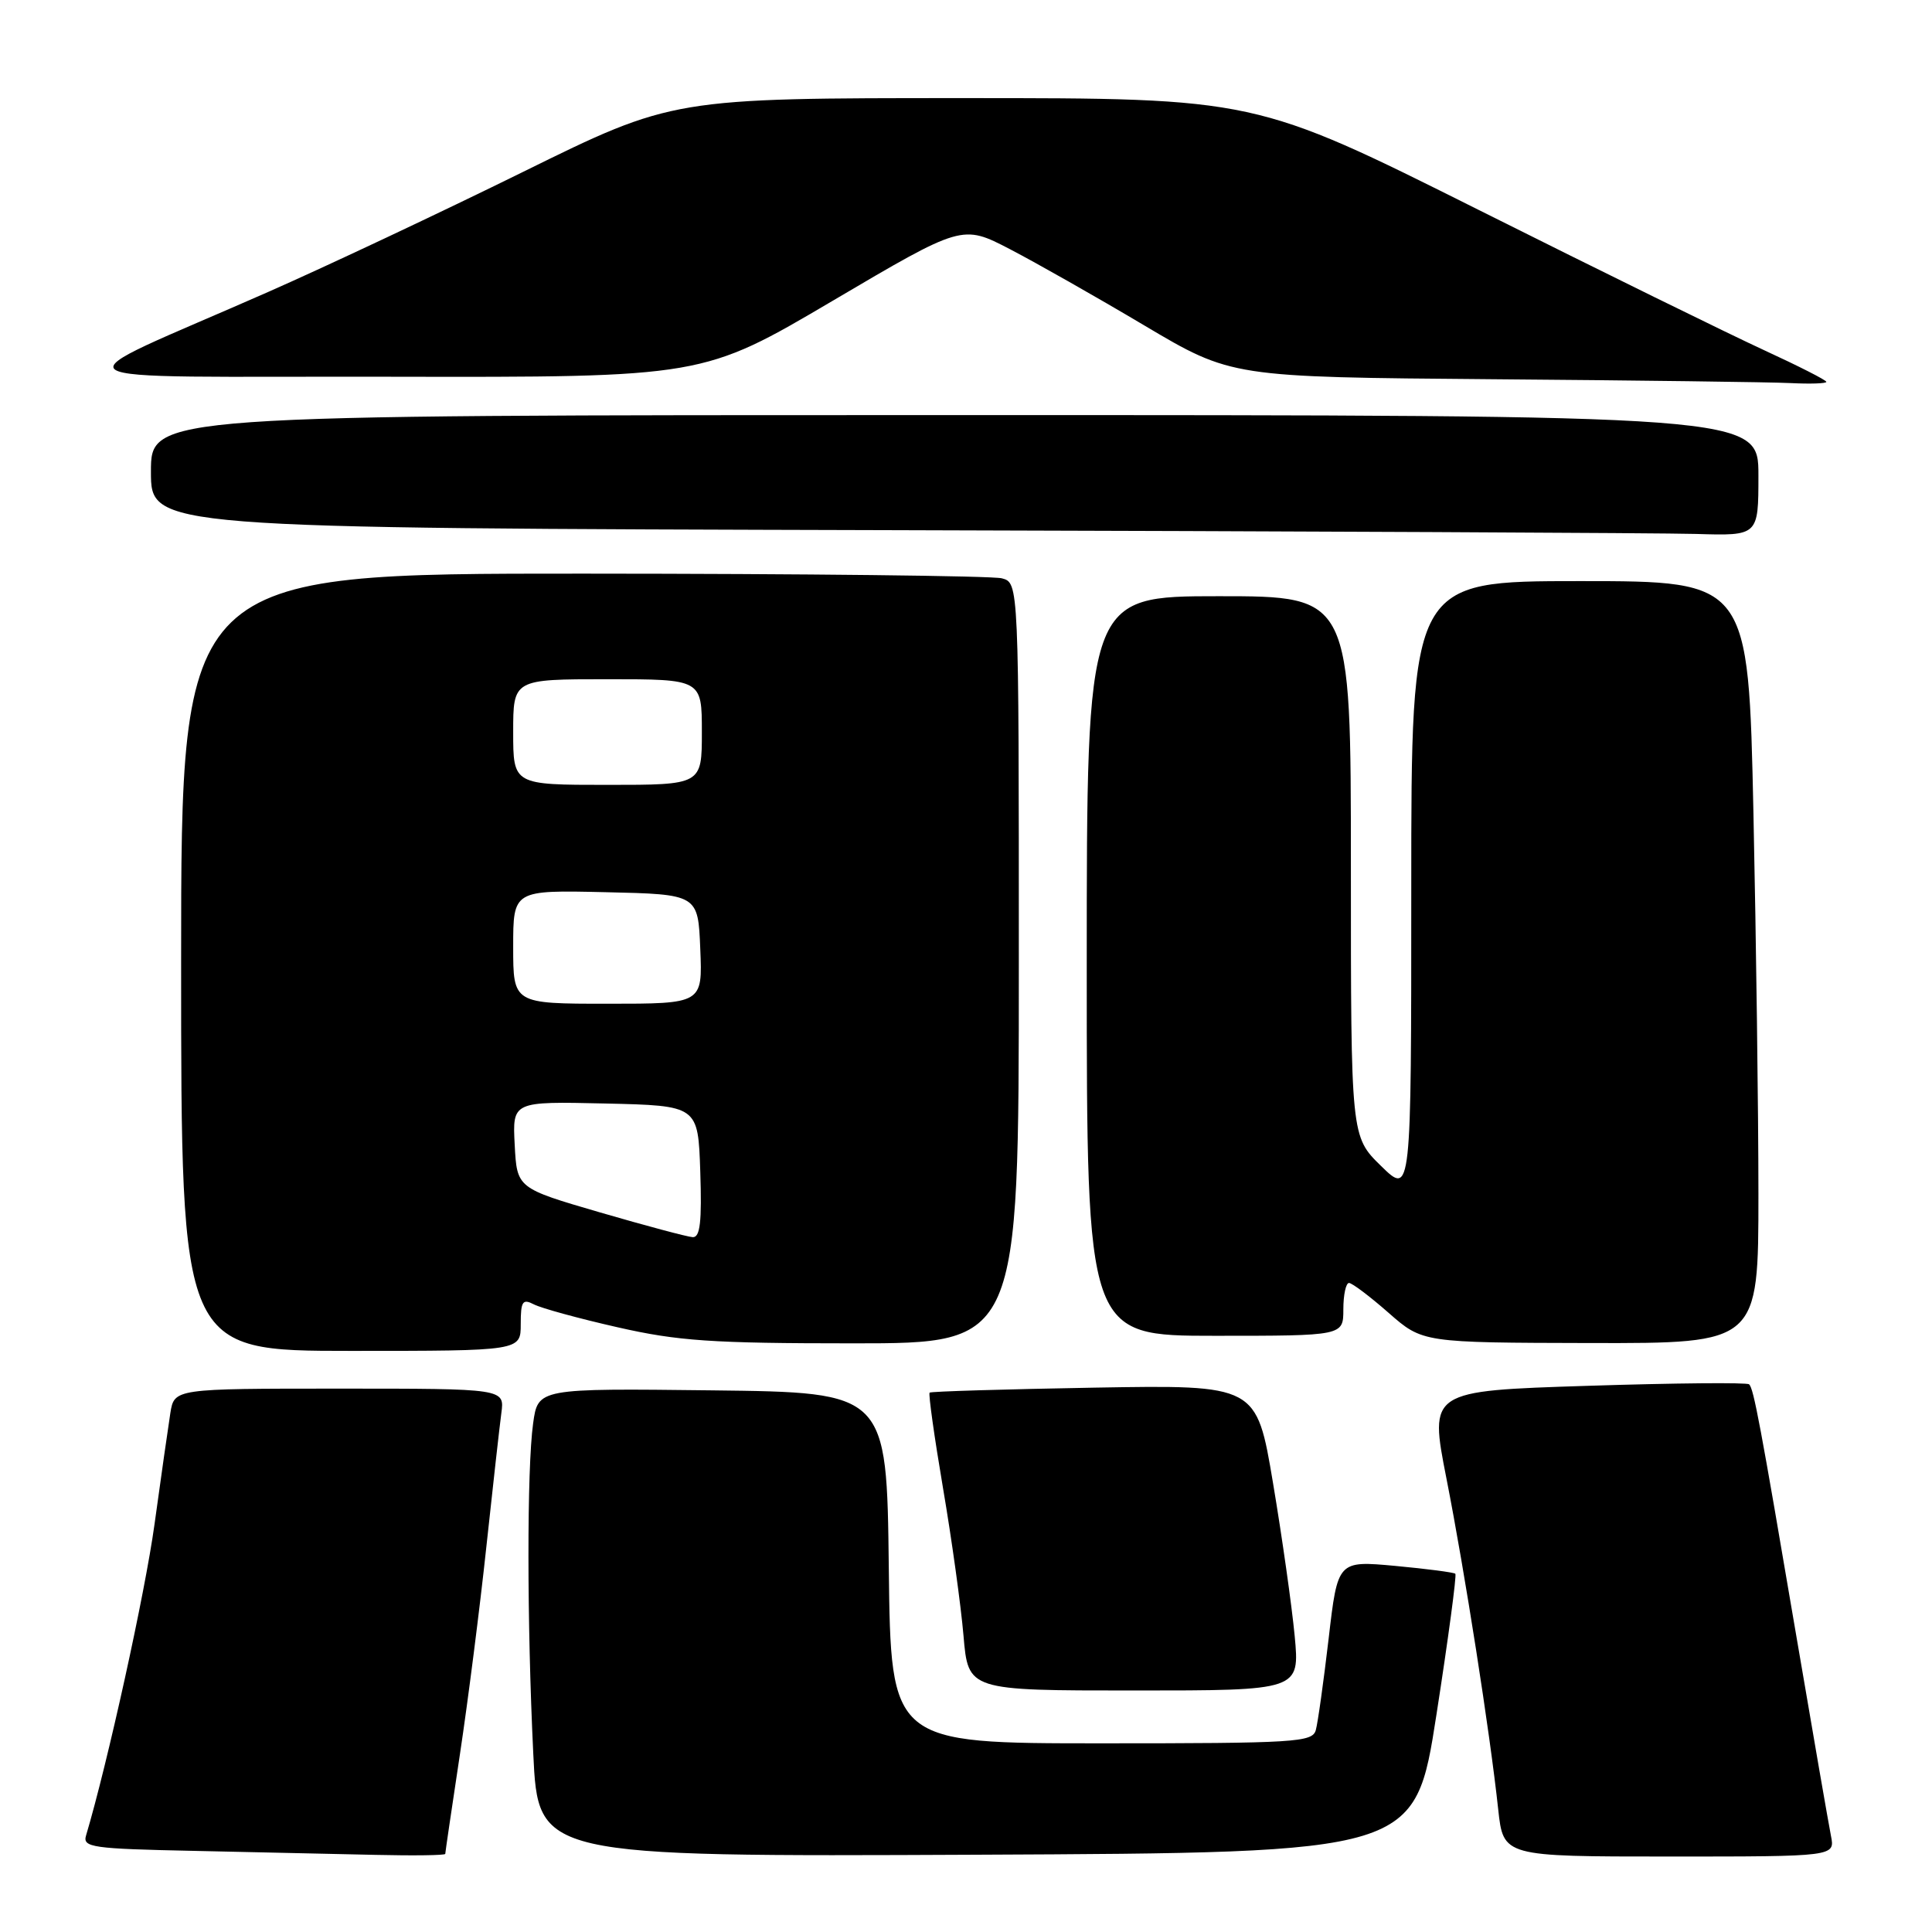 <?xml version="1.0" encoding="UTF-8" standalone="no"?>
<!DOCTYPE svg PUBLIC "-//W3C//DTD SVG 1.1//EN" "http://www.w3.org/Graphics/SVG/1.1/DTD/svg11.dtd" >
<svg xmlns="http://www.w3.org/2000/svg" xmlns:xlink="http://www.w3.org/1999/xlink" version="1.1" viewBox="0 0 256 256">
 <g >
 <path fill="currentColor"
d=" M 59.00 245.65 C 59.00 245.45 59.88 239.49 60.95 232.40 C 62.02 225.30 63.59 212.97 64.44 205.00 C 65.30 197.03 66.19 189.04 66.43 187.25 C 66.87 184.00 66.87 184.00 44.98 184.00 C 23.09 184.00 23.09 184.00 22.57 187.25 C 22.29 189.04 21.34 195.68 20.47 202.00 C 19.20 211.20 14.26 233.62 11.40 243.22 C 10.93 244.79 12.22 244.97 25.69 245.25 C 33.84 245.42 44.66 245.66 49.75 245.78 C 54.84 245.90 59.00 245.84 59.00 245.65 Z  M 190.34 227.18 C 191.91 217.10 193.03 208.71 192.84 208.53 C 192.65 208.35 189.07 207.88 184.88 207.49 C 177.25 206.79 177.25 206.79 176.05 217.14 C 175.38 222.84 174.62 228.29 174.35 229.25 C 173.90 230.86 171.68 231.00 145.95 231.00 C 118.04 231.00 118.04 231.00 117.77 207.75 C 117.50 184.50 117.50 184.50 94.39 184.23 C 71.28 183.96 71.28 183.96 70.64 188.62 C 69.81 194.63 69.82 214.98 70.66 232.35 C 71.31 246.02 71.31 246.02 129.41 245.76 C 187.50 245.50 187.50 245.50 190.34 227.18 Z  M 242.61 243.25 C 242.31 241.74 240.26 229.93 238.06 217.00 C 233.21 188.47 232.38 184.04 231.77 183.43 C 231.50 183.17 221.86 183.26 210.34 183.63 C 189.38 184.30 189.38 184.30 191.66 195.90 C 194.10 208.30 197.42 229.52 198.52 239.75 C 199.20 246.00 199.20 246.00 221.18 246.00 C 243.16 246.00 243.16 246.00 242.61 243.25 Z  M 171.55 216.75 C 171.17 212.76 169.88 203.65 168.68 196.50 C 166.50 183.50 166.50 183.50 145.00 183.87 C 133.18 184.08 123.35 184.37 123.18 184.53 C 123.00 184.69 123.80 190.37 124.95 197.16 C 126.11 203.95 127.33 212.76 127.67 216.75 C 128.29 224.00 128.29 224.00 150.26 224.00 C 172.23 224.00 172.23 224.00 171.55 216.75 Z  M 69.00 175.46 C 69.00 172.42 69.24 172.06 70.75 172.84 C 71.71 173.34 76.70 174.71 81.83 175.87 C 89.81 177.69 94.31 178.00 113.08 178.00 C 135.00 178.00 135.00 178.00 135.00 127.62 C 135.00 77.23 135.00 77.23 132.75 76.63 C 131.51 76.30 106.54 76.02 77.25 76.01 C 24.00 76.00 24.00 76.00 24.00 127.50 C 24.00 179.00 24.00 179.00 46.50 179.00 C 69.00 179.00 69.00 179.00 69.00 175.46 Z  M 233.00 158.25 C 233.00 147.39 232.70 124.66 232.34 107.75 C 231.68 77.00 231.68 77.00 209.34 77.00 C 187.00 77.00 187.00 77.00 187.00 117.70 C 187.00 158.41 187.00 158.41 183.00 154.50 C 179.00 150.59 179.00 150.59 179.00 114.80 C 179.00 79.00 179.00 79.00 161.50 79.00 C 144.00 79.00 144.00 79.00 144.00 128.00 C 144.00 177.00 144.00 177.00 161.00 177.00 C 178.00 177.00 178.00 177.00 178.00 173.50 C 178.00 171.57 178.34 170.00 178.75 170.00 C 179.16 170.00 181.53 171.79 184.00 173.96 C 188.50 177.91 188.50 177.91 210.75 177.96 C 233.00 178.00 233.00 178.00 233.00 158.25 Z  M 233.00 63.00 C 233.00 55.00 233.00 55.00 126.50 55.00 C 20.00 55.00 20.00 55.00 20.00 62.50 C 20.00 69.99 20.00 69.99 118.25 70.25 C 172.29 70.39 220.21 70.62 224.75 70.75 C 233.00 71.00 233.00 71.00 233.00 63.00 Z  M 242.00 50.60 C 242.00 50.37 238.29 48.49 233.75 46.40 C 229.21 44.31 212.18 35.95 195.90 27.80 C 166.31 13.00 166.31 13.00 127.73 13.00 C 89.15 13.00 89.15 13.00 69.32 22.77 C 58.42 28.14 43.20 35.31 35.50 38.70 C 6.89 51.31 4.73 49.82 51.81 49.92 C 93.12 50.00 93.12 50.00 110.31 39.87 C 127.50 29.74 127.50 29.74 133.81 33.01 C 137.27 34.81 145.30 39.36 151.64 43.13 C 163.17 49.97 163.17 49.97 197.83 50.25 C 216.90 50.40 234.64 50.63 237.25 50.76 C 239.86 50.89 242.00 50.82 242.00 50.60 Z  M 79.50 160.65 C 68.50 157.44 68.50 157.44 68.20 151.69 C 67.90 145.94 67.90 145.94 80.20 146.22 C 92.50 146.50 92.50 146.50 92.79 155.25 C 93.01 161.90 92.77 163.98 91.79 163.93 C 91.08 163.89 85.55 162.41 79.50 160.65 Z  M 68.00 125.47 C 68.00 117.94 68.00 117.94 80.25 118.22 C 92.50 118.50 92.50 118.50 92.79 125.75 C 93.09 133.00 93.09 133.00 80.54 133.00 C 68.00 133.00 68.00 133.00 68.00 125.47 Z  M 68.00 97.00 C 68.00 90.00 68.00 90.00 80.50 90.00 C 93.00 90.00 93.00 90.00 93.00 97.00 C 93.00 104.00 93.00 104.00 80.50 104.00 C 68.00 104.00 68.00 104.00 68.00 97.00 Z "/>
</g>
</svg>